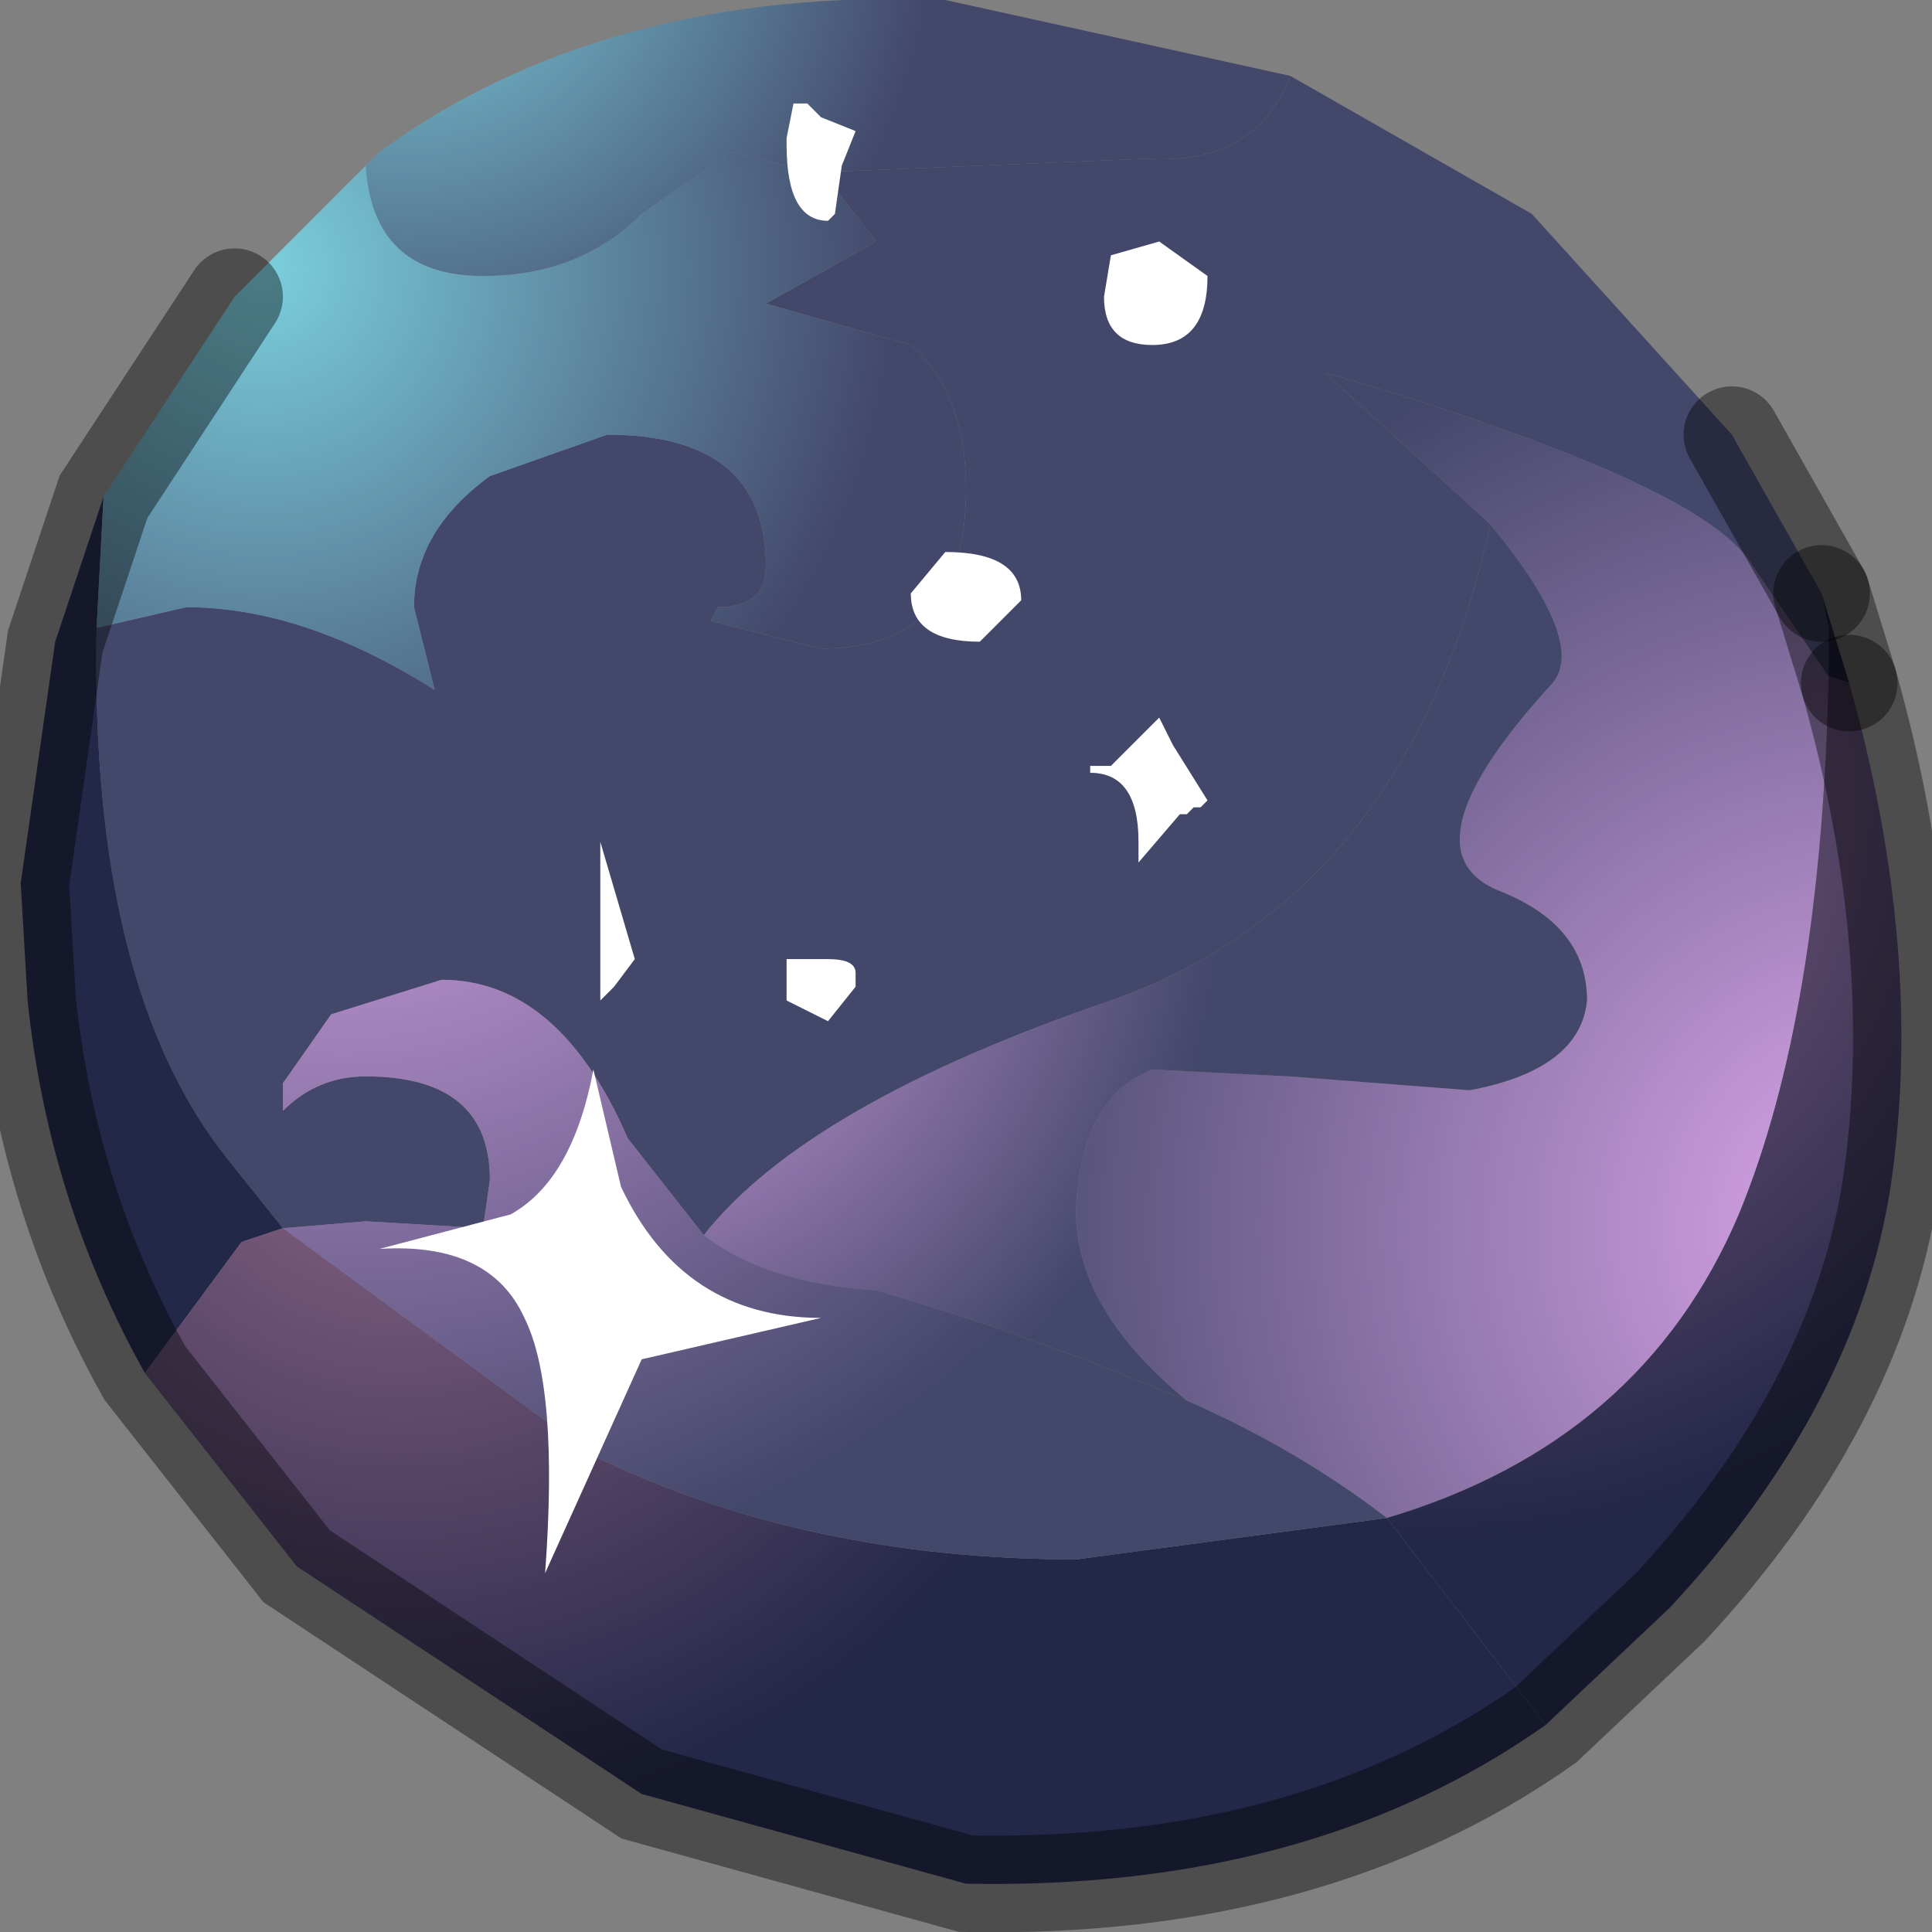 <?xml version="1.0" encoding="utf-8"?>
<svg version="1.1" id="Layer_1"
xmlns="http://www.w3.org/2000/svg"
xmlns:xlink="http://www.w3.org/1999/xlink"
width="14px" height="14px"
xml:space="preserve">
<rect width="100%" height="100%" fill="#808080" stroke="none"/>
<g id="PathID_1456" transform="matrix(1, 0, 0, 1, 7, 6.8)">
<radialGradient
id="RadialGradID_402" gradientUnits="userSpaceOnUse" gradientTransform="matrix(0.009, 0, 0, 0.009, 6.7, 2.1)" spreadMethod ="pad" cx="0" cy="0" r="819.2" fx="0" fy="0" >
<stop  offset="0"  style="stop-color:#DFA7EE;stop-opacity:1" />
<stop  offset="0.937"  style="stop-color:#434769;stop-opacity:1" />
</radialGradient>
<path style="fill:url(#RadialGradID_402) " d="M5.6 2Q4.9 3.65 3.05 4.2Q2.4 3.7 1.6 3.35Q0.75 2.65 0.8 1.9Q0.85 1.15 1.35 0.95L2.35 1L3.65 1.1Q4.45 0.95 4.5 0.45Q4.5 -0.1 3.85 -0.35Q3.15 -0.65 4.25 -1.85Q4.5 -2.15 3.8 -3L2.6 -4.1Q5.35 -3.3 5.7 -2.7L6.25 -1.9Q6.2 0.55 5.6 2" />
<path style="fill:#434769;fill-opacity:1" d="M1.05 0.45Q-1.15 1.2 -1.9 2.15L-2.45 1.45Q-2.95 0.3 -3.8 0.3L-4.6 0.55L-4.95 1.05L-4.95 1.25Q-4.7 1 -4.35 1Q-3.45 1 -3.45 1.75L-3.5 2.1L-4.35 2.05L-4.95 2.1L-5.35 1.6Q-6.35 0.35 -6.3 -2.25L-5.65 -2.4Q-4.8 -2.4 -3.85 -1.8L-4 -2.4Q-4 -2.95 -3.45 -3.35L-2.6 -3.65Q-1.45 -3.65 -1.45 -2.7Q-1.45 -2.4 -1.8 -2.4L-1.85 -2.3L-1.05 -2.1Q0 -2.1 0 -3.25Q0 -3.95 -0.4 -4.3L-1.45 -4.6L-0.65 -5.05L-1 -5.5L-1.1 -5.55L1.3 -5.65Q2.1 -5.6 2.35 -6.25L4.1 -5.25L5.55 -3.65L6.2 -2.5L6.25 -2.25L6.25 -1.9L5.7 -2.7Q5.35 -3.3 2.6 -4.1L3.8 -3Q3.2 -0.3 1.05 0.45" />
<radialGradient
id="RadialGradID_403" gradientUnits="userSpaceOnUse" gradientTransform="matrix(0.006, 0, 0, 0.006, -2.75, -0.4)" spreadMethod ="pad" cx="0" cy="0" r="819.2" fx="0" fy="0" >
<stop  offset="0.024"  style="stop-color:#DFA7EE;stop-opacity:1" />
<stop  offset="0.937"  style="stop-color:#434769;stop-opacity:1" />
</radialGradient>
<path style="fill:url(#RadialGradID_403) " d="M-1.9 2.15Q-1.15 1.2 1.05 0.45Q3.2 -0.3 3.8 -3Q4.5 -2.15 4.25 -1.85Q3.15 -0.65 3.85 -0.35Q4.5 -0.1 4.5 0.45Q4.45 0.95 3.65 1.1L2.35 1L1.35 0.95Q0.85 1.15 0.8 1.9Q0.75 2.65 1.6 3.35Q0.55 2.9 -0.65 2.55Q-1.45 2.5 -1.9 2.15" />
<path style="fill:#232748;fill-opacity:1" d="M6.25 -1.9L6.25 -2.25L6.2 -2.5L6.4 -1.85L6.25 -1.9M-5.95 3.15Q-6.65 1.9 -6.8 0.45L-6.85 -0.4L-6.6 -2.15L-6.25 -3.2L-6.3 -2.25Q-6.35 0.35 -5.35 1.6L-4.95 2.1L-5.25 2.2L-5.95 3.15" />
<radialGradient
id="RadialGradID_404" gradientUnits="userSpaceOnUse" gradientTransform="matrix(0.007, 0, 0, 0.007, 3.35, -1)" spreadMethod ="pad" cx="0" cy="0" r="819.2" fx="0" fy="0" >
<stop  offset="0"  style="stop-color:#8F6688;stop-opacity:1" />
<stop  offset="0.937"  style="stop-color:#232748;stop-opacity:1" />
</radialGradient>
<path style="fill:url(#RadialGradID_404) " d="M3.05 4.2Q4.9 3.65 5.6 2Q6.2 0.55 6.25 -1.9L6.4 -1.85Q6.95 0.1 6.7 1.8Q6.45 3.4 5.1 4.85L4.2 5.7L3.05 4.2" />
<radialGradient
id="RadialGradID_405" gradientUnits="userSpaceOnUse" gradientTransform="matrix(0.005, 0, 0, 0.005, -4.05, -7.4)" spreadMethod ="pad" cx="0" cy="0" r="819.2" fx="0" fy="0" >
<stop  offset="0.024"  style="stop-color:#79CCDA;stop-opacity:1" />
<stop  offset="0.937"  style="stop-color:#434769;stop-opacity:1" />
</radialGradient>
<path style="fill:url(#RadialGradID_405) " d="M-4.35 -5.6L-4.25 -5.7Q-2.6 -6.9 -0.15 -6.8L2.35 -6.25Q2.1 -5.6 1.3 -5.65L-1.1 -5.55L-1.7 -5.7L-2.35 -5.25Q-2.8 -4.8 -3.5 -4.8Q-4.3 -4.8 -4.35 -5.6" />
<radialGradient
id="RadialGradID_406" gradientUnits="userSpaceOnUse" gradientTransform="matrix(0.007, 0, 0, 0.007, -4.1, 1.05)" spreadMethod ="pad" cx="0" cy="0" r="819.2" fx="0" fy="0" >
<stop  offset="0"  style="stop-color:#8F6688;stop-opacity:1" />
<stop  offset="0.937"  style="stop-color:#232748;stop-opacity:1" />
</radialGradient>
<path style="fill:url(#RadialGradID_406) " d="M-5.25 2.2L-4.95 2.1L-2.7 3.75Q-1.15 4.5 0.8 4.5L3.05 4.2L4.2 5.7Q2.5 6.9 0 6.85L-2.35 6.2L-4.85 4.55L-5.95 3.15L-5.25 2.2" />
<radialGradient
id="RadialGradID_407" gradientUnits="userSpaceOnUse" gradientTransform="matrix(0.009, 0, 0, 0.009, -4.5, -2.15)" spreadMethod ="pad" cx="0" cy="0" r="819.2" fx="0" fy="0" >
<stop  offset="0.024"  style="stop-color:#DFA7EE;stop-opacity:1" />
<stop  offset="0.937"  style="stop-color:#434769;stop-opacity:1" />
</radialGradient>
<path style="fill:url(#RadialGradID_407) " d="M-4.95 2.1L-4.35 2.05L-3.5 2.1L-3.45 1.75Q-3.45 1 -4.35 1Q-4.7 1 -4.95 1.25L-4.95 1.05L-4.6 0.55L-3.8 0.3Q-2.95 0.3 -2.45 1.45L-1.9 2.15Q-1.45 2.5 -0.65 2.55Q0.55 2.9 1.6 3.35Q2.4 3.7 3.05 4.2L0.8 4.5Q-1.15 4.5 -2.7 3.75L-4.95 2.1" />
<radialGradient
id="RadialGradID_408" gradientUnits="userSpaceOnUse" gradientTransform="matrix(0.006, 0, 0, 0.006, -5.1, -4.85)" spreadMethod ="pad" cx="0" cy="0" r="819.2" fx="0" fy="0" >
<stop  offset="0.024"  style="stop-color:#79CCDA;stop-opacity:1" />
<stop  offset="0.937"  style="stop-color:#434769;stop-opacity:1" />
</radialGradient>
<path style="fill:url(#RadialGradID_408) " d="M-6.25 -3.2L-5.3 -4.65L-4.35 -5.6Q-4.3 -4.8 -3.5 -4.8Q-2.8 -4.8 -2.35 -5.25L-1.7 -5.7L-1.1 -5.55L-1 -5.5L-0.65 -5.05L-1.45 -4.6L-0.4 -4.3Q0 -3.95 0 -3.25Q0 -2.1 -1.05 -2.1L-1.85 -2.3L-1.8 -2.4Q-1.45 -2.4 -1.45 -2.7Q-1.45 -3.65 -2.6 -3.65L-3.45 -3.35Q-4 -2.95 -4 -2.4L-3.85 -1.8Q-4.8 -2.4 -5.65 -2.4L-6.3 -2.25L-6.25 -3.2" />
<path style="fill:none;stroke-width:0.7;stroke-linecap:round;stroke-linejoin:miter;stroke-miterlimit:5;stroke:#000000;stroke-opacity:0.4" d="M6.2 -2.5L5.55 -3.65" />
<path style="fill:none;stroke-width:0.7;stroke-linecap:round;stroke-linejoin:miter;stroke-miterlimit:5;stroke:#000000;stroke-opacity:0.4" d="M6.4 -1.85L6.2 -2.5" />
<path style="fill:none;stroke-width:0.7;stroke-linecap:round;stroke-linejoin:miter;stroke-miterlimit:5;stroke:#000000;stroke-opacity:0.4" d="M6.4 -1.85Q6.95 0.1 6.7 1.8Q6.45 3.4 5.1 4.85L4.2 5.7Q2.5 6.9 0 6.85L-2.35 6.2L-4.85 4.55L-5.95 3.15Q-6.65 1.9 -6.8 0.45L-6.85 -0.4L-6.6 -2.15L-6.25 -3.2L-5.3 -4.65" />
</g>
<g id="PathID_1457" transform="matrix(1, 0, 0, 1, 7, 6.8)">
<path style="fill:#FFFFFF;fill-opacity:1" d="M1 -4.65L1.05 -4.95L1.4 -5.05L1.75 -4.8Q1.75 -4.3 1.35 -4.3Q1 -4.3 1 -4.65M0.1 -2.15Q-0.4 -2.15 -0.4 -2.5L-0.15 -2.8Q0.4 -2.8 0.4 -2.45L0.1 -2.15M1.25 -0.7Q1.25 -1.2 0.9 -1.2L0.9 -1.25L1.05 -1.25L1.1 -1.3L1.4 -1.6L1.5 -1.4L1.75 -1L1.7 -0.95L1.65 -0.95L1.6 -0.9L1.55 -0.9L1.25 -0.55L1.25 -0.7M-1.05 -5.95L-0.8 -5.85L-0.9 -5.6L-0.95 -5.25L-1 -5.2Q-1.3 -5.2 -1.3 -5.75L-1.3 -5.8L-1.25 -6.05L-1.15 -6.05L-1.05 -5.95M-1 0.6L-1.3 0.45L-1.3 0.15L-1 0.15Q-0.8 0.15 -0.8 0.25L-0.8 0.35L-1 0.6M-1.05 2.75L-2.35 3.05L-3.05 4.6Q-2.95 3.25 -3.2 2.75Q-3.45 2.2 -4.25 2.25L-3.3 2Q-2.85 1.75 -2.7 0.95L-2.5 1.8Q-2.05 2.75 -1.05 2.75M-2.65 0.45L-2.65 -0.7L-2.4 0.15L-2.55 0.35L-2.65 0.45" />
</g>
</svg>
